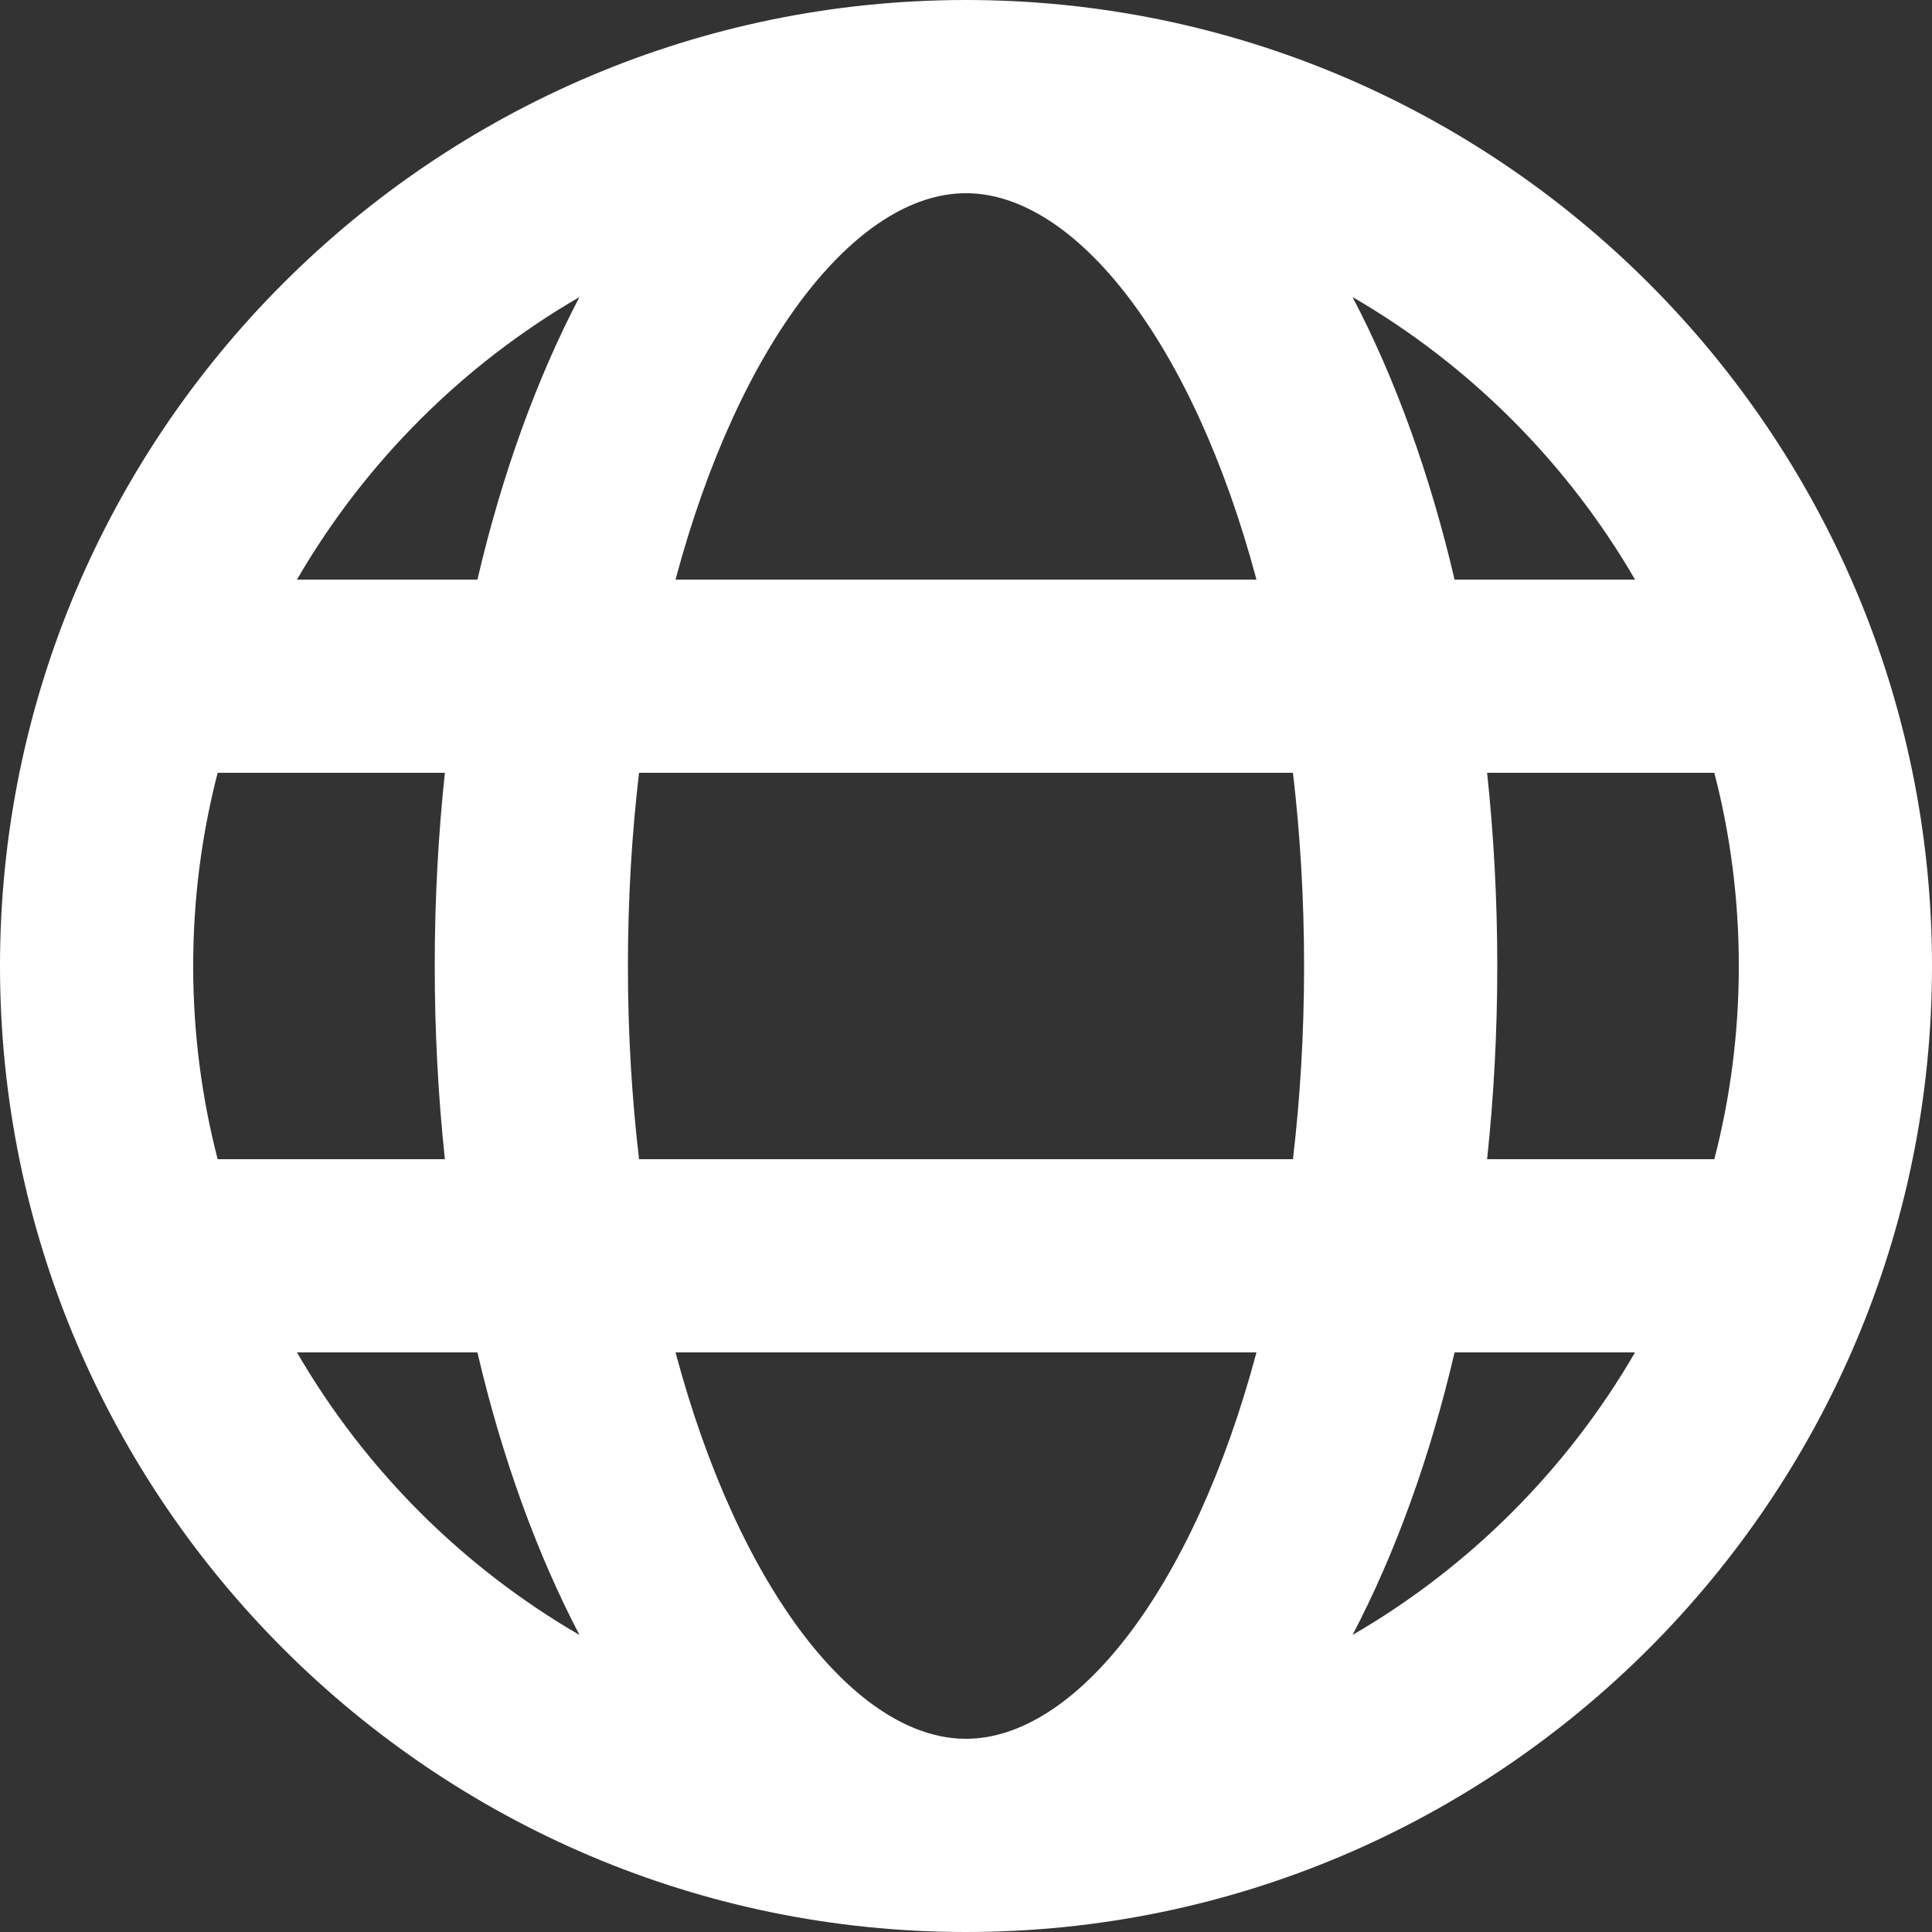 <svg width="100" height="100" viewBox="0 0 100 100" fill="none" xmlns="http://www.w3.org/2000/svg">
<rect x="0" y="0" width="100" height="100" fill="#333333" stroke="none"/>
<path d="M29.993 84.625C27.789 80.408 25.99 75.471 24.711 70H15.37C18.886 76.058 23.936 81.112 29.993 84.625ZM84.63 70H75.289C74.01 75.471 72.216 80.408 70.007 84.625C76.064 81.112 81.114 76.058 84.63 70ZM70.007 15.375C72.216 19.591 74.01 24.534 75.289 30H84.63C81.114 23.942 76.064 18.888 70.007 15.375ZM49.997 10C44.355 10 38.265 17.65 34.965 30H65.035C61.735 17.65 55.645 10 49.997 10ZM90.001 50C90.001 46.55 89.563 43.196 88.733 40H76.972C77.316 43.221 77.499 46.567 77.499 50C77.499 53.433 77.316 56.779 76.972 60H88.733C89.563 56.804 90.001 53.45 90.001 50ZM66.923 60C67.294 56.846 67.499 53.5 67.499 50C67.499 46.5 67.294 43.154 66.923 40H33.077C32.706 43.154 32.501 46.5 32.501 50C32.501 53.5 32.706 56.846 33.077 60H66.923ZM49.997 90C55.645 90 61.735 82.35 65.035 70H34.965C38.265 82.35 44.355 90 49.997 90ZM9.999 50C9.999 53.45 10.437 56.804 11.267 60H23.027C22.684 56.779 22.502 53.433 22.502 50C22.502 46.567 22.684 43.221 23.027 40H11.267C10.437 43.196 9.999 46.55 9.999 50ZM15.37 30H24.711C25.99 24.534 27.784 19.591 29.993 15.375C23.936 18.888 18.886 23.942 15.37 30ZM49.997 0C77.57 0 100 22.429 100 50C100 77.57 77.57 100 49.997 100C22.43 100 0 77.57 0 50C0 22.429 22.43 0 49.997 0Z" fill="white"/>
</svg>
